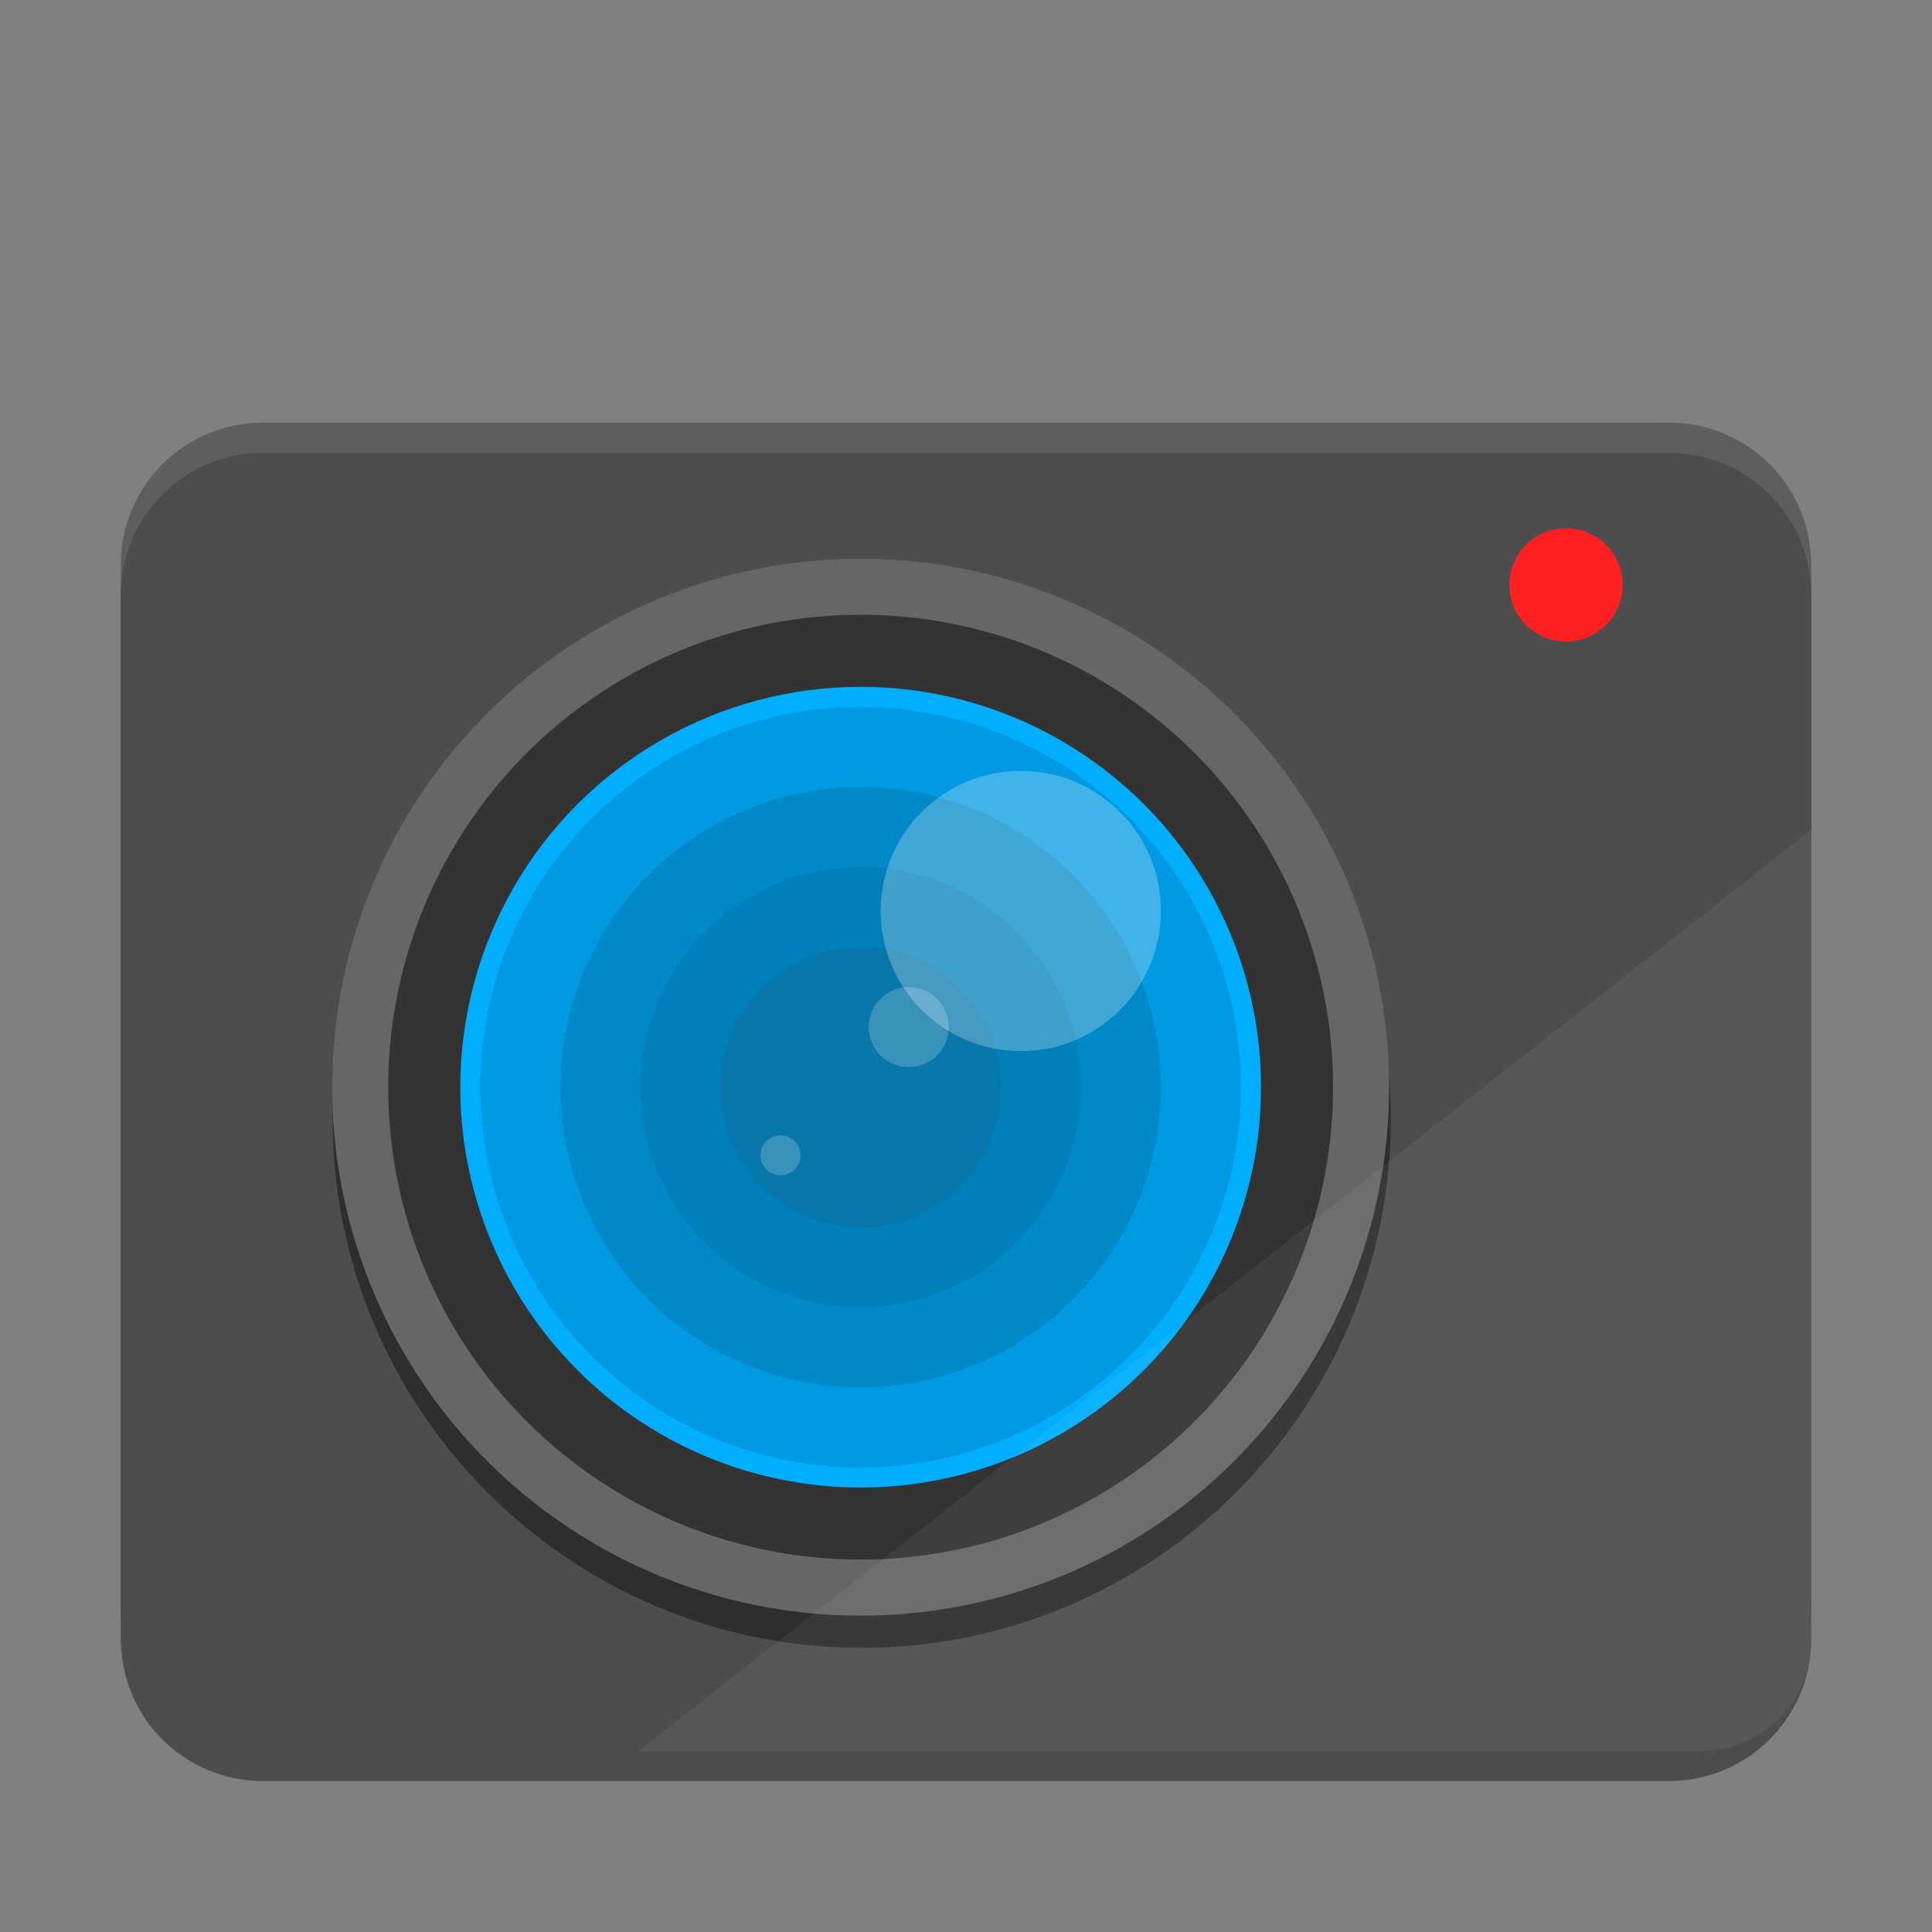 <?xml version="1.0" encoding="UTF-8" standalone="no"?>
<svg
   xmlns:dc="http://purl.org/dc/elements/1.1/"
   xmlns:cc="http://creativecommons.org/ns#"
   xmlns:rdf="http://www.w3.org/1999/02/22-rdf-syntax-ns#"
   xmlns:svg="http://www.w3.org/2000/svg"
   xmlns="http://www.w3.org/2000/svg"
   xmlns:sodipodi="http://sodipodi.sourceforge.net/DTD/sodipodi-0.dtd"
   xmlns:inkscape="http://www.inkscape.org/namespaces/inkscape"
   sodipodi:docname="org.gnome.Cheese.svg"
   inkscape:version="1.0.2 (e86c870879, 2021-01-15)"
   id="svg8"
   version="1.1"
   viewBox="0 0 67.733 67.733"
   height="256"
   width="256">
  <rect x="0" y="0" width="67.733" height="67.733" fill="#808080" stroke="none"/>
  <defs
     id="defs2" />
  <sodipodi:namedview
     inkscape:window-maximized="1"
     inkscape:window-y="27"
     inkscape:window-x="1920"
     inkscape:window-height="1016"
     inkscape:window-width="1920"
     units="px"
     showgrid="false"
     inkscape:document-rotation="0"
     inkscape:current-layer="g1174"
     inkscape:document-units="px"
     inkscape:cy="193.08338"
     inkscape:cx="142.736"
     inkscape:zoom="2"
     inkscape:pageshadow="2"
     inkscape:pageopacity="0.0"
     borderopacity="1.0"
     bordercolor="#666666"
     pagecolor="#ffffff"
     id="base" />
  <g
     inkscape:groupmode="layer"
     id="layer1"
     inkscape:label="Background"
     style="display:inline">
    <g
       inkscape:label="Shadow"
       id="layer10"
       inkscape:groupmode="layer"
       style="display:inline;opacity:0.4">
      <path
         id="path1156"
         style="display:inline;fill:#000000;fill-opacity:1;stroke-width:0.025;stroke-miterlimit:4;stroke-dasharray:none;paint-order:stroke fill markers"
         d="m 9.226,15.875 c -2.766,0 -4.992,2.227 -4.992,4.992 v 11.941 12.7 11.941 c 0,2.766 2.227,4.992 4.992,4.992 H 58.508 c 2.766,0 4.992,-2.227 4.992,-4.992 v -11.941 -12.7 -11.941 c 0,-2.766 -2.227,-4.992 -4.992,-4.992 z" />
    </g>
    <g
       style="display:inline"
       inkscape:label="Colour"
       id="g1174"
       inkscape:groupmode="layer">
      <path
         id="rect1168"
         style="display:inline;fill:#4d4d4d;fill-opacity:1;stroke-width:0.025;stroke-miterlimit:4;stroke-dasharray:none;paint-order:stroke fill markers"
         d="m 9.226,14.817 c -2.766,0 -4.992,2.227 -4.992,4.992 V 31.75 44.45 56.391 c 0,2.766 2.227,4.992 4.992,4.992 H 58.508 c 2.766,0 4.992,-2.227 4.992,-4.992 V 44.45 31.75 19.809 c 0,-2.766 -2.227,-4.992 -4.992,-4.992 z" />
    </g>
    <g
       inkscape:groupmode="layer"
       id="layer2"
       inkscape:label="Highlight"
       style="opacity:0.1">
      <path
         id="path1159"
         style="display:inline;fill:#ffffff;fill-opacity:1;stroke-width:0.025;stroke-miterlimit:4;stroke-dasharray:none;paint-order:stroke fill markers"
         d="m 9.226,14.817 c -2.766,0 -4.992,2.227 -4.992,4.992 v 1.058 c 0,-2.766 2.227,-4.992 4.992,-4.992 H 58.508 c 2.766,0 4.992,2.227 4.992,4.992 v -1.058 c 0,-2.766 -2.227,-4.992 -4.992,-4.992 z" />
    </g>
  </g>
  <g
     inkscape:label="Graphic"
     id="g1156"
     inkscape:groupmode="layer"
     style="display:inline">
    <path
       id="path932"
       style="color:#000000;font-style:normal;font-variant:normal;font-weight:normal;font-stretch:normal;font-size:medium;line-height:normal;font-family:sans-serif;font-variant-ligatures:normal;font-variant-position:normal;font-variant-caps:normal;font-variant-numeric:normal;font-variant-alternates:normal;font-variant-east-asian:normal;font-feature-settings:normal;font-variation-settings:normal;text-indent:0;text-align:start;text-decoration:none;text-decoration-line:none;text-decoration-style:solid;text-decoration-color:#000000;letter-spacing:normal;word-spacing:normal;text-transform:none;writing-mode:lr-tb;direction:ltr;text-orientation:mixed;dominant-baseline:auto;baseline-shift:baseline;text-anchor:start;white-space:normal;shape-padding:0;shape-margin:0;inline-size:0;clip-rule:nonzero;display:inline;overflow:visible;visibility:visible;isolation:auto;mix-blend-mode:normal;color-interpolation:sRGB;color-interpolation-filters:linearRGB;solid-color:#000000;solid-opacity:1;vector-effect:none;fill:#000000;fill-opacity:1;fill-rule:nonzero;stroke:none;stroke-width:7.424;stroke-linecap:round;stroke-linejoin:round;stroke-miterlimit:4;stroke-dasharray:none;stroke-dashoffset:0;stroke-opacity:1;paint-order:markers fill stroke;color-rendering:auto;image-rendering:auto;shape-rendering:auto;text-rendering:auto;enable-background:accumulate;stop-color:#000000;opacity:0.4"
       d="M 113.998 77.996 C 75.382 77.996 44.004 109.384 44.004 148 C 44.004 186.616 75.382 218.002 113.998 218.002 C 152.614 218.002 184.002 186.616 184.002 148 C 184.002 109.384 152.614 77.996 113.998 77.996 z "
       transform="scale(0.265)" />
    <circle
       style="opacity:1;fill:#ff2121;stroke-width:0.062;stroke-linecap:round;stroke-linejoin:round;paint-order:markers fill stroke;fill-opacity:1"
       id="circle841"
       cx="54.901"
       cy="20.505"
       r="1.984" />
    <g
       id="g887"
       transform="matrix(1.061,0,0,1.061,-0.706,-2.309)">
      <g
         id="g874">
        <circle
           style="opacity:1;fill:#333333;stroke:#666666;stroke-width:1.852;stroke-linecap:round;stroke-linejoin:round;stroke-miterlimit:4;stroke-dasharray:none;paint-order:markers fill stroke"
           id="path839"
           cx="29.104"
           cy="38.1"
           r="16.536" />
        <circle
           style="opacity:1;fill:#00aeff;fill-opacity:1;stroke-width:0.416;stroke-linecap:round;stroke-linejoin:round;stroke-miterlimit:4;stroke-dasharray:none;paint-order:markers fill stroke"
           id="circle843"
           cx="29.104"
           cy="38.1"
           r="13.229" />
        <circle
           style="opacity:0.4;fill:#007eb8;fill-opacity:1;stroke-width:0.396;stroke-linecap:round;stroke-linejoin:round;paint-order:markers fill stroke"
           id="circle845"
           cx="29.104"
           cy="38.1"
           r="12.568" />
        <circle
           style="opacity:0.6;fill:#007eb8;fill-opacity:0.996;stroke-width:0.312;stroke-linecap:round;stroke-linejoin:round;paint-order:markers fill stroke"
           id="circle847"
           cx="29.104"
           cy="38.1"
           r="9.922" />
        <circle
           style="opacity:0.8;fill:#007eb8;fill-opacity:1;stroke-width:0.229;stroke-linecap:round;stroke-linejoin:round;paint-order:markers fill stroke"
           id="circle849"
           cx="29.104"
           cy="38.1"
           r="7.276" />
        <circle
           style="opacity:1;fill:#0877a9;fill-opacity:1;stroke-width:0.146;stroke-linecap:round;stroke-linejoin:round;paint-order:markers fill stroke"
           id="circle851"
           cx="29.104"
           cy="38.1"
           r="4.63" />
      </g>
      <g
         id="g866">
        <circle
           style="opacity:0.25;fill:#ffffff;fill-opacity:1;stroke-width:0.146;stroke-linecap:round;stroke-linejoin:round;paint-order:markers fill stroke"
           id="circle853"
           cx="34.396"
           cy="32.279"
           r="4.63" />
        <circle
           style="opacity:0.2;fill:#ffffff;fill-opacity:1;stroke-width:0.042;stroke-linecap:round;stroke-linejoin:round;paint-order:markers fill stroke"
           id="circle855"
           cx="30.692"
           cy="36.116"
           r="1.323" />
        <circle
           style="opacity:0.2;fill:#ffffff;fill-opacity:1;stroke-width:0.021;stroke-linecap:round;stroke-linejoin:round;paint-order:markers fill stroke"
           id="circle857"
           cx="26.458"
           cy="40.349"
           r="0.661" />
      </g>
    </g>
  </g>
  <g
     inkscape:groupmode="layer"
     id="layer3"
     inkscape:label="Large Highlight"
     style="display:inline;opacity:0.055">
    <path
       id="path939"
       style="display:inline;opacity:1;fill:#ffffff;fill-opacity:1;stroke:none;stroke-width:0.941;stroke-linecap:round;stroke-linejoin:round;stroke-miterlimit:4;stroke-dasharray:none;paint-order:markers fill stroke"
       inkscape:transform-center-x="2.2026722e-06"
       inkscape:transform-center-y="-5.3819245"
       d="m 63.5,29.092 -20.549,16.146 -20.549,16.146 h 37.216 c 2.151,0 3.882,-1.732 3.882,-3.882 v -9.285 -9.876 z" />
  </g>
</svg>
